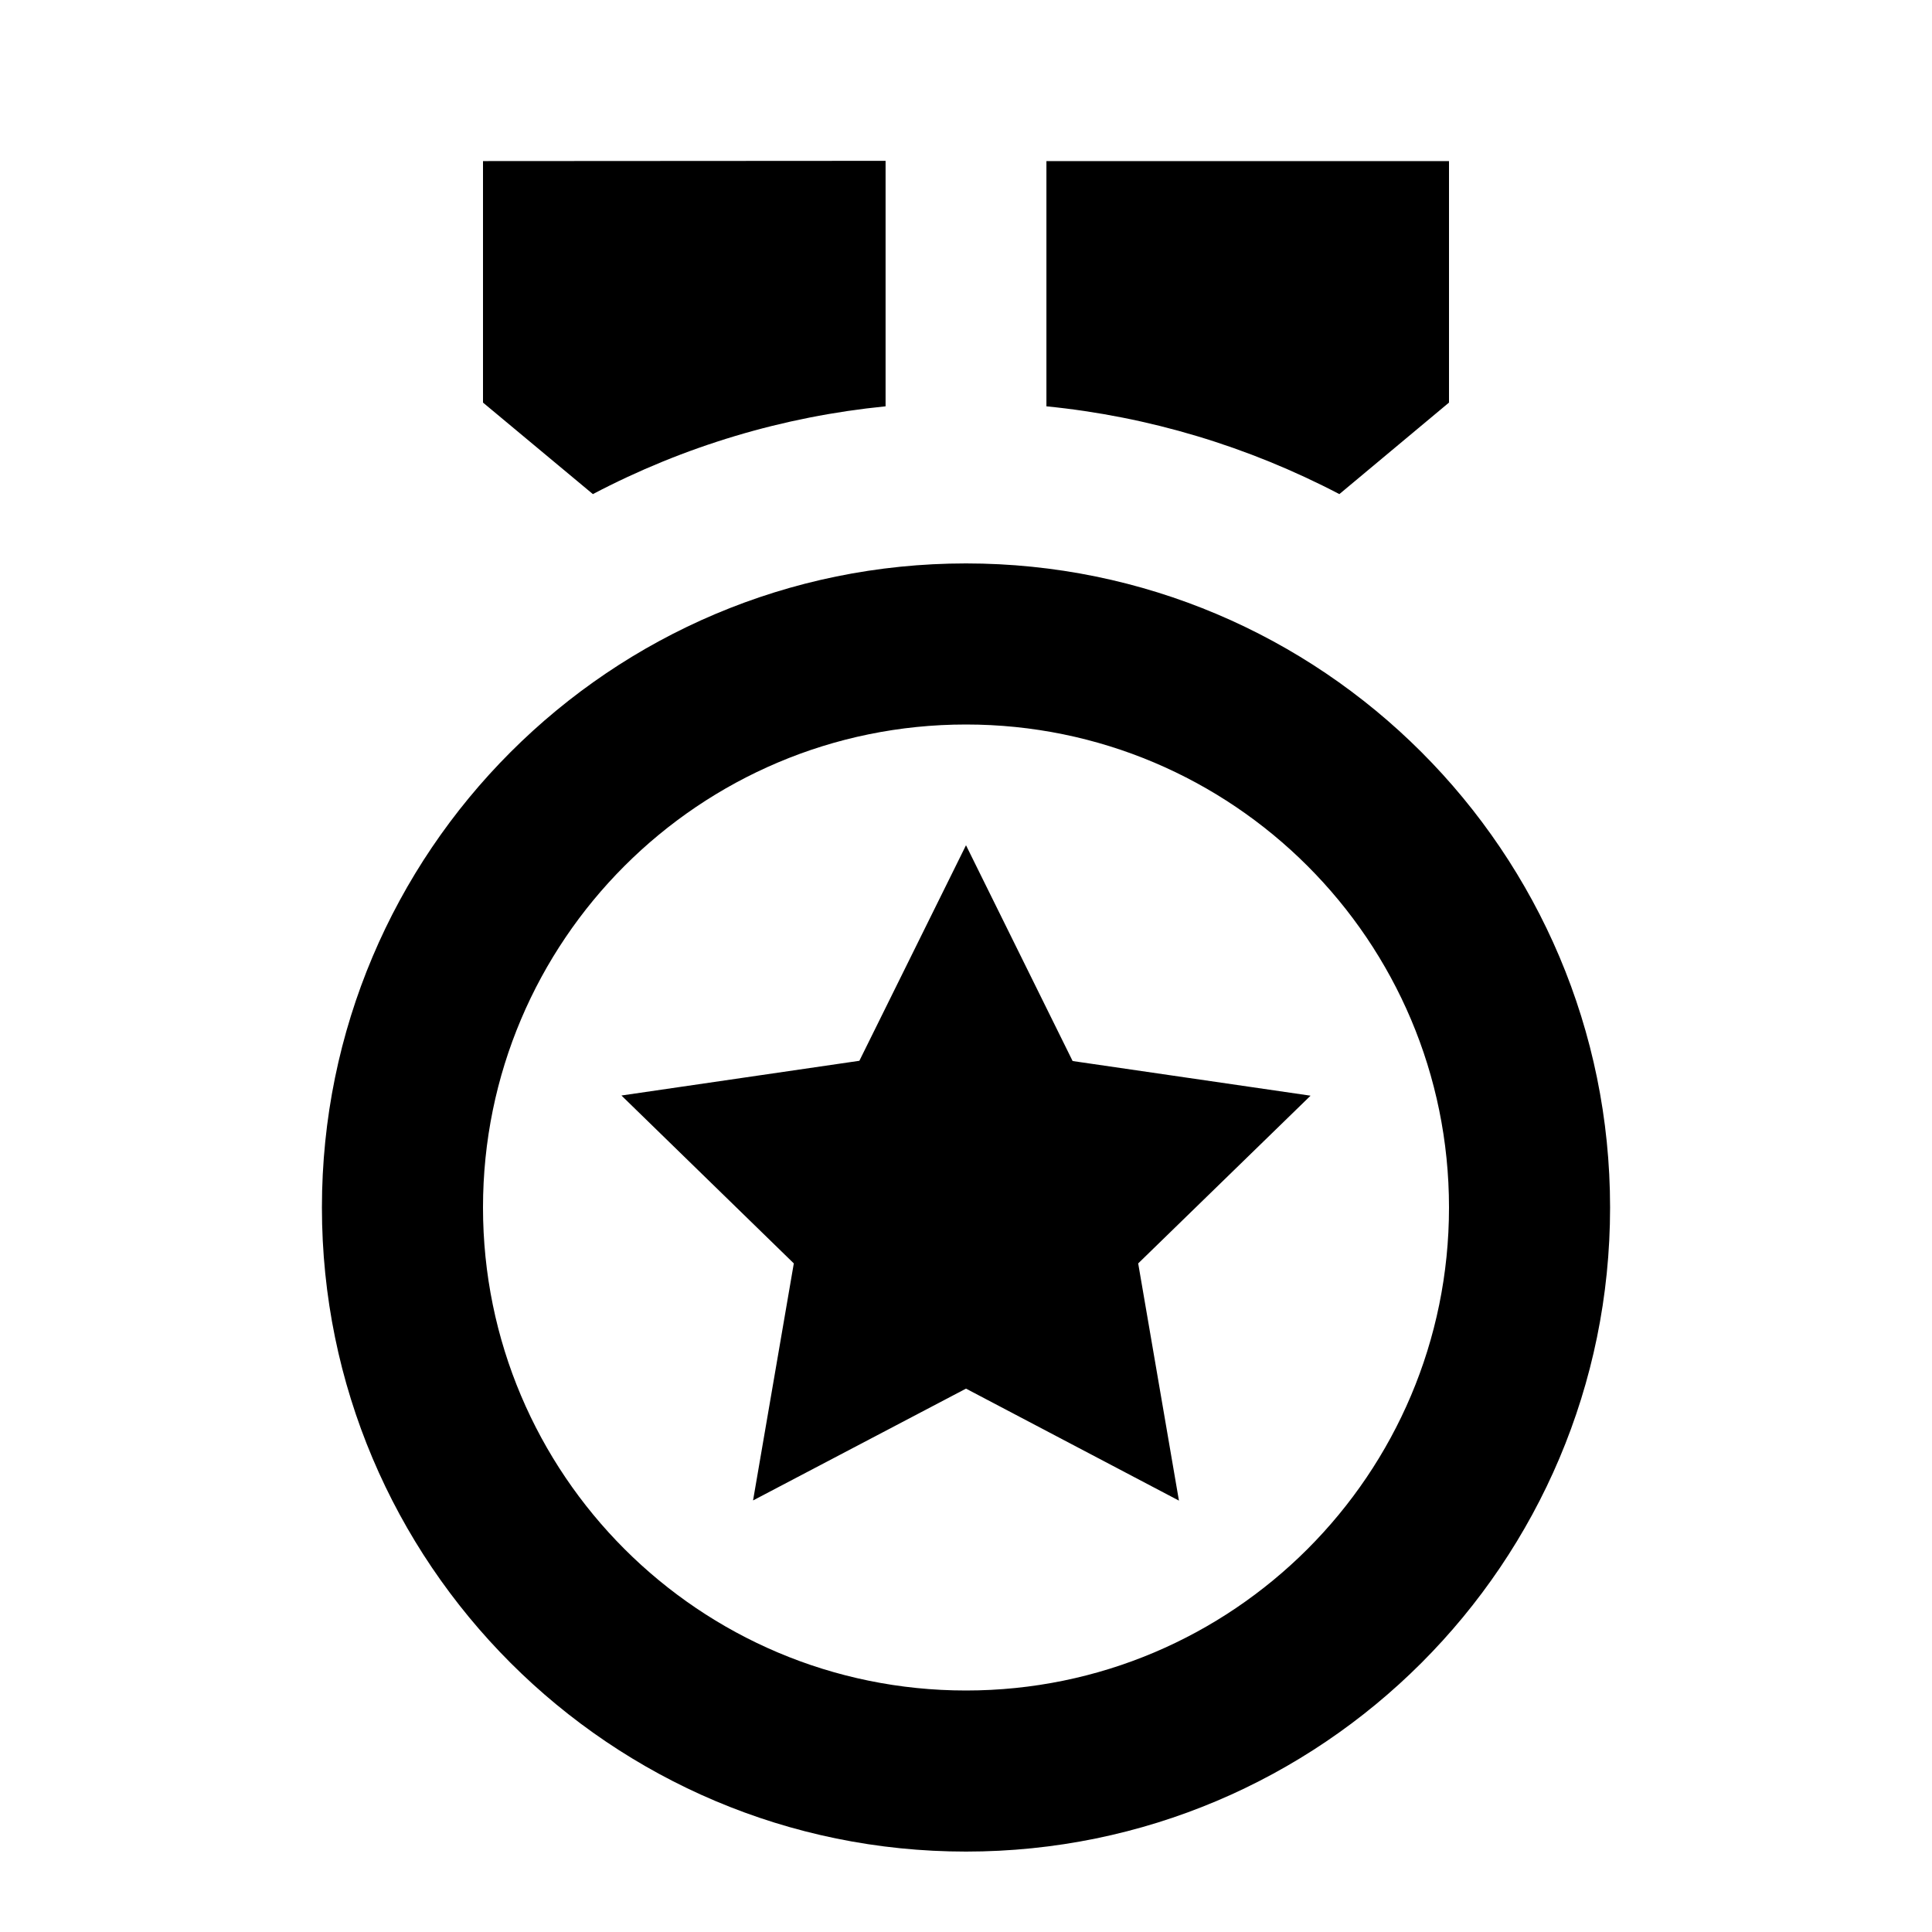 <?xml version="1.0" encoding="UTF-8"?>
<svg xmlns="http://www.w3.org/2000/svg" xmlns:xlink="http://www.w3.org/1999/xlink" width="32" height="32" viewBox="0 0 32 32" version="1.1">
<g id="surface1">
<path style=" stroke:none;fill-rule:nonzero;fill:rgb(0%,0%,0%);fill-opacity:1;" d="M 16 9.332 C 21.891 9.332 26.668 14.109 26.668 20 C 26.668 25.891 21.891 30.668 16 30.668 C 10.109 30.668 5.332 25.891 5.332 20 C 5.332 14.109 10.109 9.332 16 9.332 Z M 16 12 C 11.582 12 8 15.582 8 20 C 8 24.418 11.582 28 16 28 C 20.418 28 24 24.418 24 20 C 24 15.582 20.418 12 16 12 Z M 16 14 L 17.766 17.574 L 21.707 18.148 L 18.852 20.926 L 19.527 24.855 L 16 23 L 12.473 24.852 L 13.148 20.926 L 10.293 18.145 L 14.234 17.57 Z M 24 2.668 L 24 6.668 L 22.184 8.184 C 20.676 7.395 19.027 6.898 17.332 6.73 L 17.332 2.668 Z M 14.668 2.664 L 14.668 6.73 C 12.973 6.898 11.328 7.391 9.82 8.184 L 8 6.668 L 8 2.668 Z M 14.668 2.664 "/>
</g>
</svg>
